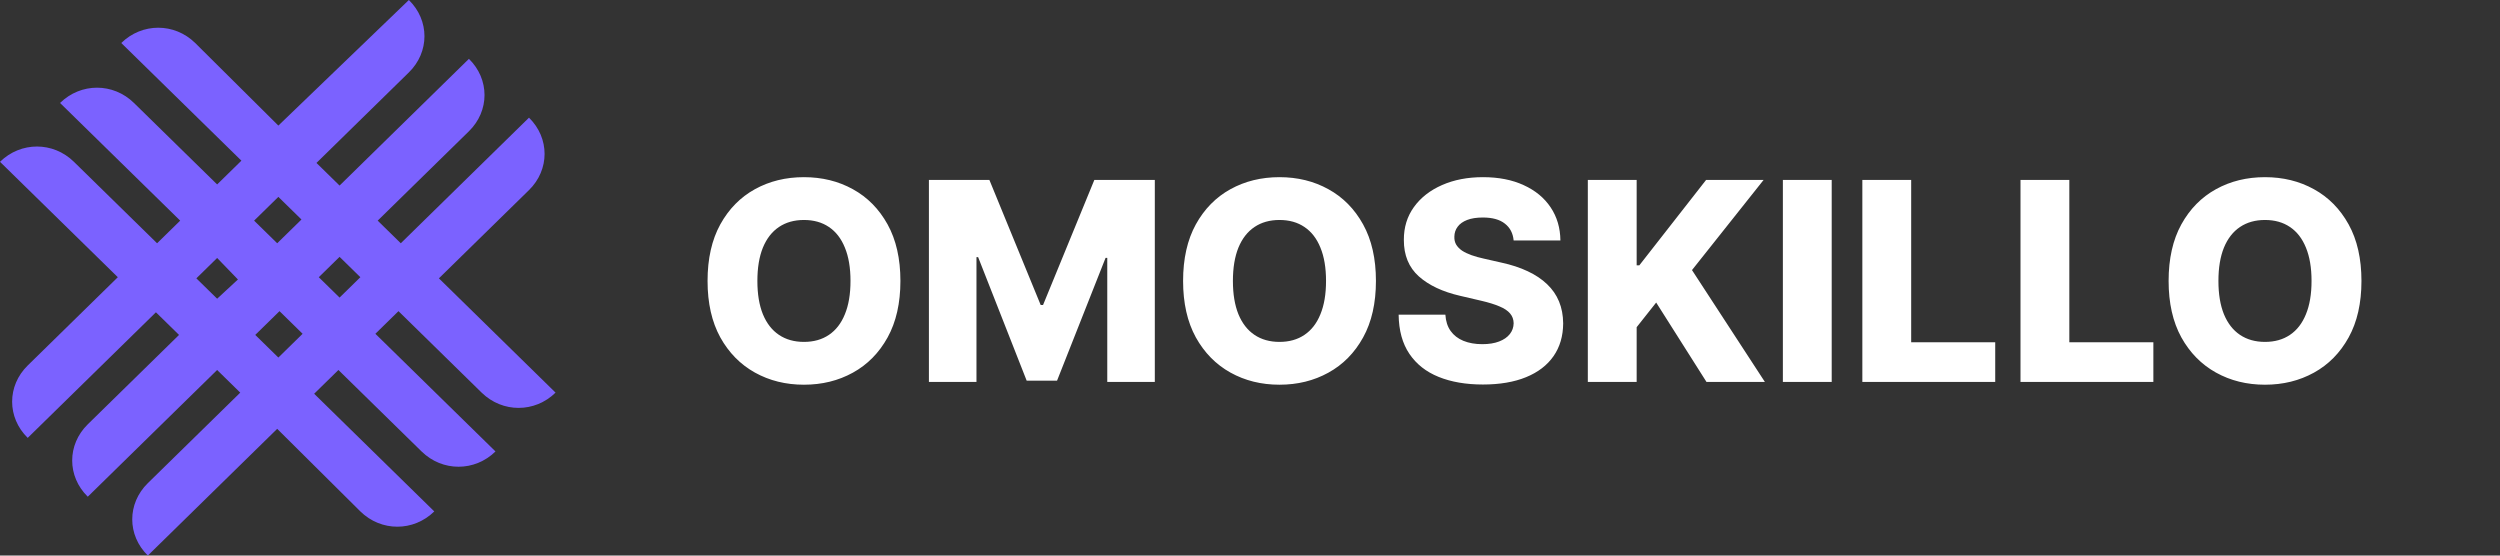 <svg width="216" height="48" viewBox="0 0 216 48" fill="none" xmlns="http://www.w3.org/2000/svg">
<rect x="0" y="0" width="216" height="48" fill="#333333" stroke="none"/>
<path d="M37.921 24.049L45.705 16.424C47.501 14.664 47.501 11.927 45.705 10.167L34.628 21.018L32.632 19.063L40.516 11.34C42.312 9.58 42.312 6.843 40.516 5.084L29.339 16.033L27.343 14.077L35.326 6.257C37.123 4.497 37.123 1.76 35.326 0L24.05 10.851L16.865 3.715C15.069 1.955 12.274 1.955 10.478 3.715L20.857 13.882L18.761 15.935L11.576 8.896C9.78 7.136 6.985 7.136 5.189 8.896L15.568 19.063L13.572 21.018L6.387 13.98C4.59 12.22 1.796 12.22 0 13.98L10.179 23.951L2.395 31.576C0.599 33.336 0.599 36.073 2.395 37.833L13.472 26.982L15.468 28.937L7.584 36.66C5.788 38.419 5.788 41.157 7.584 42.916L18.761 31.967L20.757 33.923L12.773 41.743C10.977 43.503 10.977 46.24 12.773 48L23.95 37.051L31.135 44.187C32.931 45.947 35.726 45.947 37.522 44.187L27.143 34.02L29.239 31.967L36.424 39.006C38.22 40.766 41.014 40.766 42.811 39.006L32.432 28.839L34.428 26.884L41.613 33.923C43.41 35.682 46.204 35.682 48 33.923L37.921 24.049ZM24.05 17.01L26.046 18.965L23.95 21.018L21.954 19.063L24.05 17.01ZM18.761 25.809L16.965 24.049L18.761 22.289L20.557 24.147L18.761 25.809ZM24.05 30.892L22.054 28.937L24.15 26.884L26.145 28.839L24.05 30.892ZM27.543 23.951L29.339 22.192L31.135 23.951L29.339 25.711L27.543 23.951Z" fill="#7B62FF"/>
<path d="M77.796 24.273C77.796 26.193 77.426 27.821 76.688 29.156C75.949 30.491 74.949 31.506 73.688 32.199C72.432 32.892 71.023 33.239 69.46 33.239C67.892 33.239 66.48 32.889 65.224 32.19C63.969 31.491 62.972 30.477 62.233 29.148C61.5 27.812 61.133 26.188 61.133 24.273C61.133 22.352 61.5 20.724 62.233 19.389C62.972 18.054 63.969 17.04 65.224 16.347C66.48 15.653 67.892 15.307 69.46 15.307C71.023 15.307 72.432 15.653 73.688 16.347C74.949 17.04 75.949 18.054 76.688 19.389C77.426 20.724 77.796 22.352 77.796 24.273ZM73.483 24.273C73.483 23.136 73.321 22.176 72.997 21.392C72.679 20.608 72.219 20.014 71.617 19.611C71.02 19.207 70.301 19.006 69.46 19.006C68.625 19.006 67.906 19.207 67.304 19.611C66.702 20.014 66.239 20.608 65.915 21.392C65.597 22.176 65.438 23.136 65.438 24.273C65.438 25.409 65.597 26.369 65.915 27.153C66.239 27.938 66.702 28.531 67.304 28.935C67.906 29.338 68.625 29.54 69.46 29.54C70.301 29.54 71.02 29.338 71.617 28.935C72.219 28.531 72.679 27.938 72.997 27.153C73.321 26.369 73.483 25.409 73.483 24.273ZM80.258 15.546H85.483L89.915 26.352H90.119L94.551 15.546H99.776V33H95.668V22.278H95.523L91.329 32.889H88.704L84.511 22.219H84.367V33H80.258V15.546ZM118.881 24.273C118.881 26.193 118.512 27.821 117.773 29.156C117.035 30.491 116.035 31.506 114.773 32.199C113.518 32.892 112.109 33.239 110.546 33.239C108.978 33.239 107.566 32.889 106.31 32.19C105.055 31.491 104.058 30.477 103.319 29.148C102.586 27.812 102.219 26.188 102.219 24.273C102.219 22.352 102.586 20.724 103.319 19.389C104.058 18.054 105.055 17.04 106.31 16.347C107.566 15.653 108.978 15.307 110.546 15.307C112.109 15.307 113.518 15.653 114.773 16.347C116.035 17.04 117.035 18.054 117.773 19.389C118.512 20.724 118.881 22.352 118.881 24.273ZM114.569 24.273C114.569 23.136 114.407 22.176 114.083 21.392C113.765 20.608 113.305 20.014 112.702 19.611C112.106 19.207 111.387 19.006 110.546 19.006C109.711 19.006 108.992 19.207 108.39 19.611C107.788 20.014 107.325 20.608 107.001 21.392C106.683 22.176 106.523 23.136 106.523 24.273C106.523 25.409 106.683 26.369 107.001 27.153C107.325 27.938 107.788 28.531 108.39 28.935C108.992 29.338 109.711 29.54 110.546 29.54C111.387 29.54 112.106 29.338 112.702 28.935C113.305 28.531 113.765 27.938 114.083 27.153C114.407 26.369 114.569 25.409 114.569 24.273ZM130.779 20.778C130.722 20.153 130.469 19.668 130.021 19.321C129.577 18.969 128.944 18.793 128.12 18.793C127.575 18.793 127.12 18.864 126.756 19.006C126.393 19.148 126.12 19.344 125.938 19.594C125.756 19.838 125.663 20.119 125.657 20.438C125.646 20.699 125.697 20.929 125.81 21.128C125.93 21.327 126.1 21.503 126.322 21.656C126.549 21.804 126.822 21.935 127.14 22.048C127.458 22.162 127.816 22.261 128.214 22.347L129.714 22.688C130.577 22.875 131.339 23.125 131.998 23.438C132.663 23.75 133.219 24.122 133.668 24.554C134.123 24.986 134.467 25.483 134.7 26.046C134.933 26.608 135.052 27.239 135.058 27.938C135.052 29.04 134.773 29.986 134.222 30.776C133.671 31.565 132.879 32.17 131.844 32.591C130.816 33.011 129.575 33.222 128.12 33.222C126.66 33.222 125.387 33.003 124.302 32.565C123.217 32.128 122.373 31.463 121.771 30.571C121.168 29.679 120.859 28.551 120.842 27.188H124.881C124.915 27.75 125.066 28.219 125.333 28.594C125.6 28.969 125.967 29.253 126.433 29.446C126.904 29.639 127.45 29.736 128.069 29.736C128.637 29.736 129.12 29.659 129.518 29.506C129.921 29.352 130.231 29.139 130.447 28.866C130.663 28.594 130.773 28.281 130.779 27.929C130.773 27.599 130.671 27.318 130.472 27.085C130.273 26.847 129.967 26.642 129.552 26.472C129.143 26.296 128.62 26.134 127.984 25.986L126.16 25.56C124.648 25.213 123.458 24.653 122.589 23.881C121.719 23.102 121.288 22.051 121.293 20.727C121.288 19.648 121.577 18.702 122.163 17.889C122.748 17.077 123.558 16.443 124.592 15.989C125.626 15.534 126.805 15.307 128.129 15.307C129.481 15.307 130.654 15.537 131.648 15.997C132.648 16.452 133.424 17.091 133.975 17.915C134.526 18.739 134.808 19.693 134.819 20.778H130.779ZM137.188 33V15.546H141.407V22.926H141.637L147.407 15.546H152.376L146.188 23.335L152.487 33H147.441L143.094 26.139L141.407 28.27V33H137.188ZM158.259 15.546V33H154.04V15.546H158.259ZM160.907 33V15.546H165.126V29.574H172.387V33H160.907ZM174.571 33V15.546H178.79V29.574H186.051V33H174.571ZM204.03 24.273C204.03 26.193 203.661 27.821 202.922 29.156C202.183 30.491 201.183 31.506 199.922 32.199C198.666 32.892 197.257 33.239 195.695 33.239C194.126 33.239 192.714 32.889 191.459 32.19C190.203 31.491 189.206 30.477 188.467 29.148C187.734 27.812 187.368 26.188 187.368 24.273C187.368 22.352 187.734 20.724 188.467 19.389C189.206 18.054 190.203 17.04 191.459 16.347C192.714 15.653 194.126 15.307 195.695 15.307C197.257 15.307 198.666 15.653 199.922 16.347C201.183 17.04 202.183 18.054 202.922 19.389C203.661 20.724 204.03 22.352 204.03 24.273ZM199.717 24.273C199.717 23.136 199.555 22.176 199.232 21.392C198.913 20.608 198.453 20.014 197.851 19.611C197.254 19.207 196.536 19.006 195.695 19.006C194.859 19.006 194.141 19.207 193.538 19.611C192.936 20.014 192.473 20.608 192.149 21.392C191.831 22.176 191.672 23.136 191.672 24.273C191.672 25.409 191.831 26.369 192.149 27.153C192.473 27.938 192.936 28.531 193.538 28.935C194.141 29.338 194.859 29.54 195.695 29.54C196.536 29.54 197.254 29.338 197.851 28.935C198.453 28.531 198.913 27.938 199.232 27.153C199.555 26.369 199.717 25.409 199.717 24.273Z" fill="white"/>
</svg>
